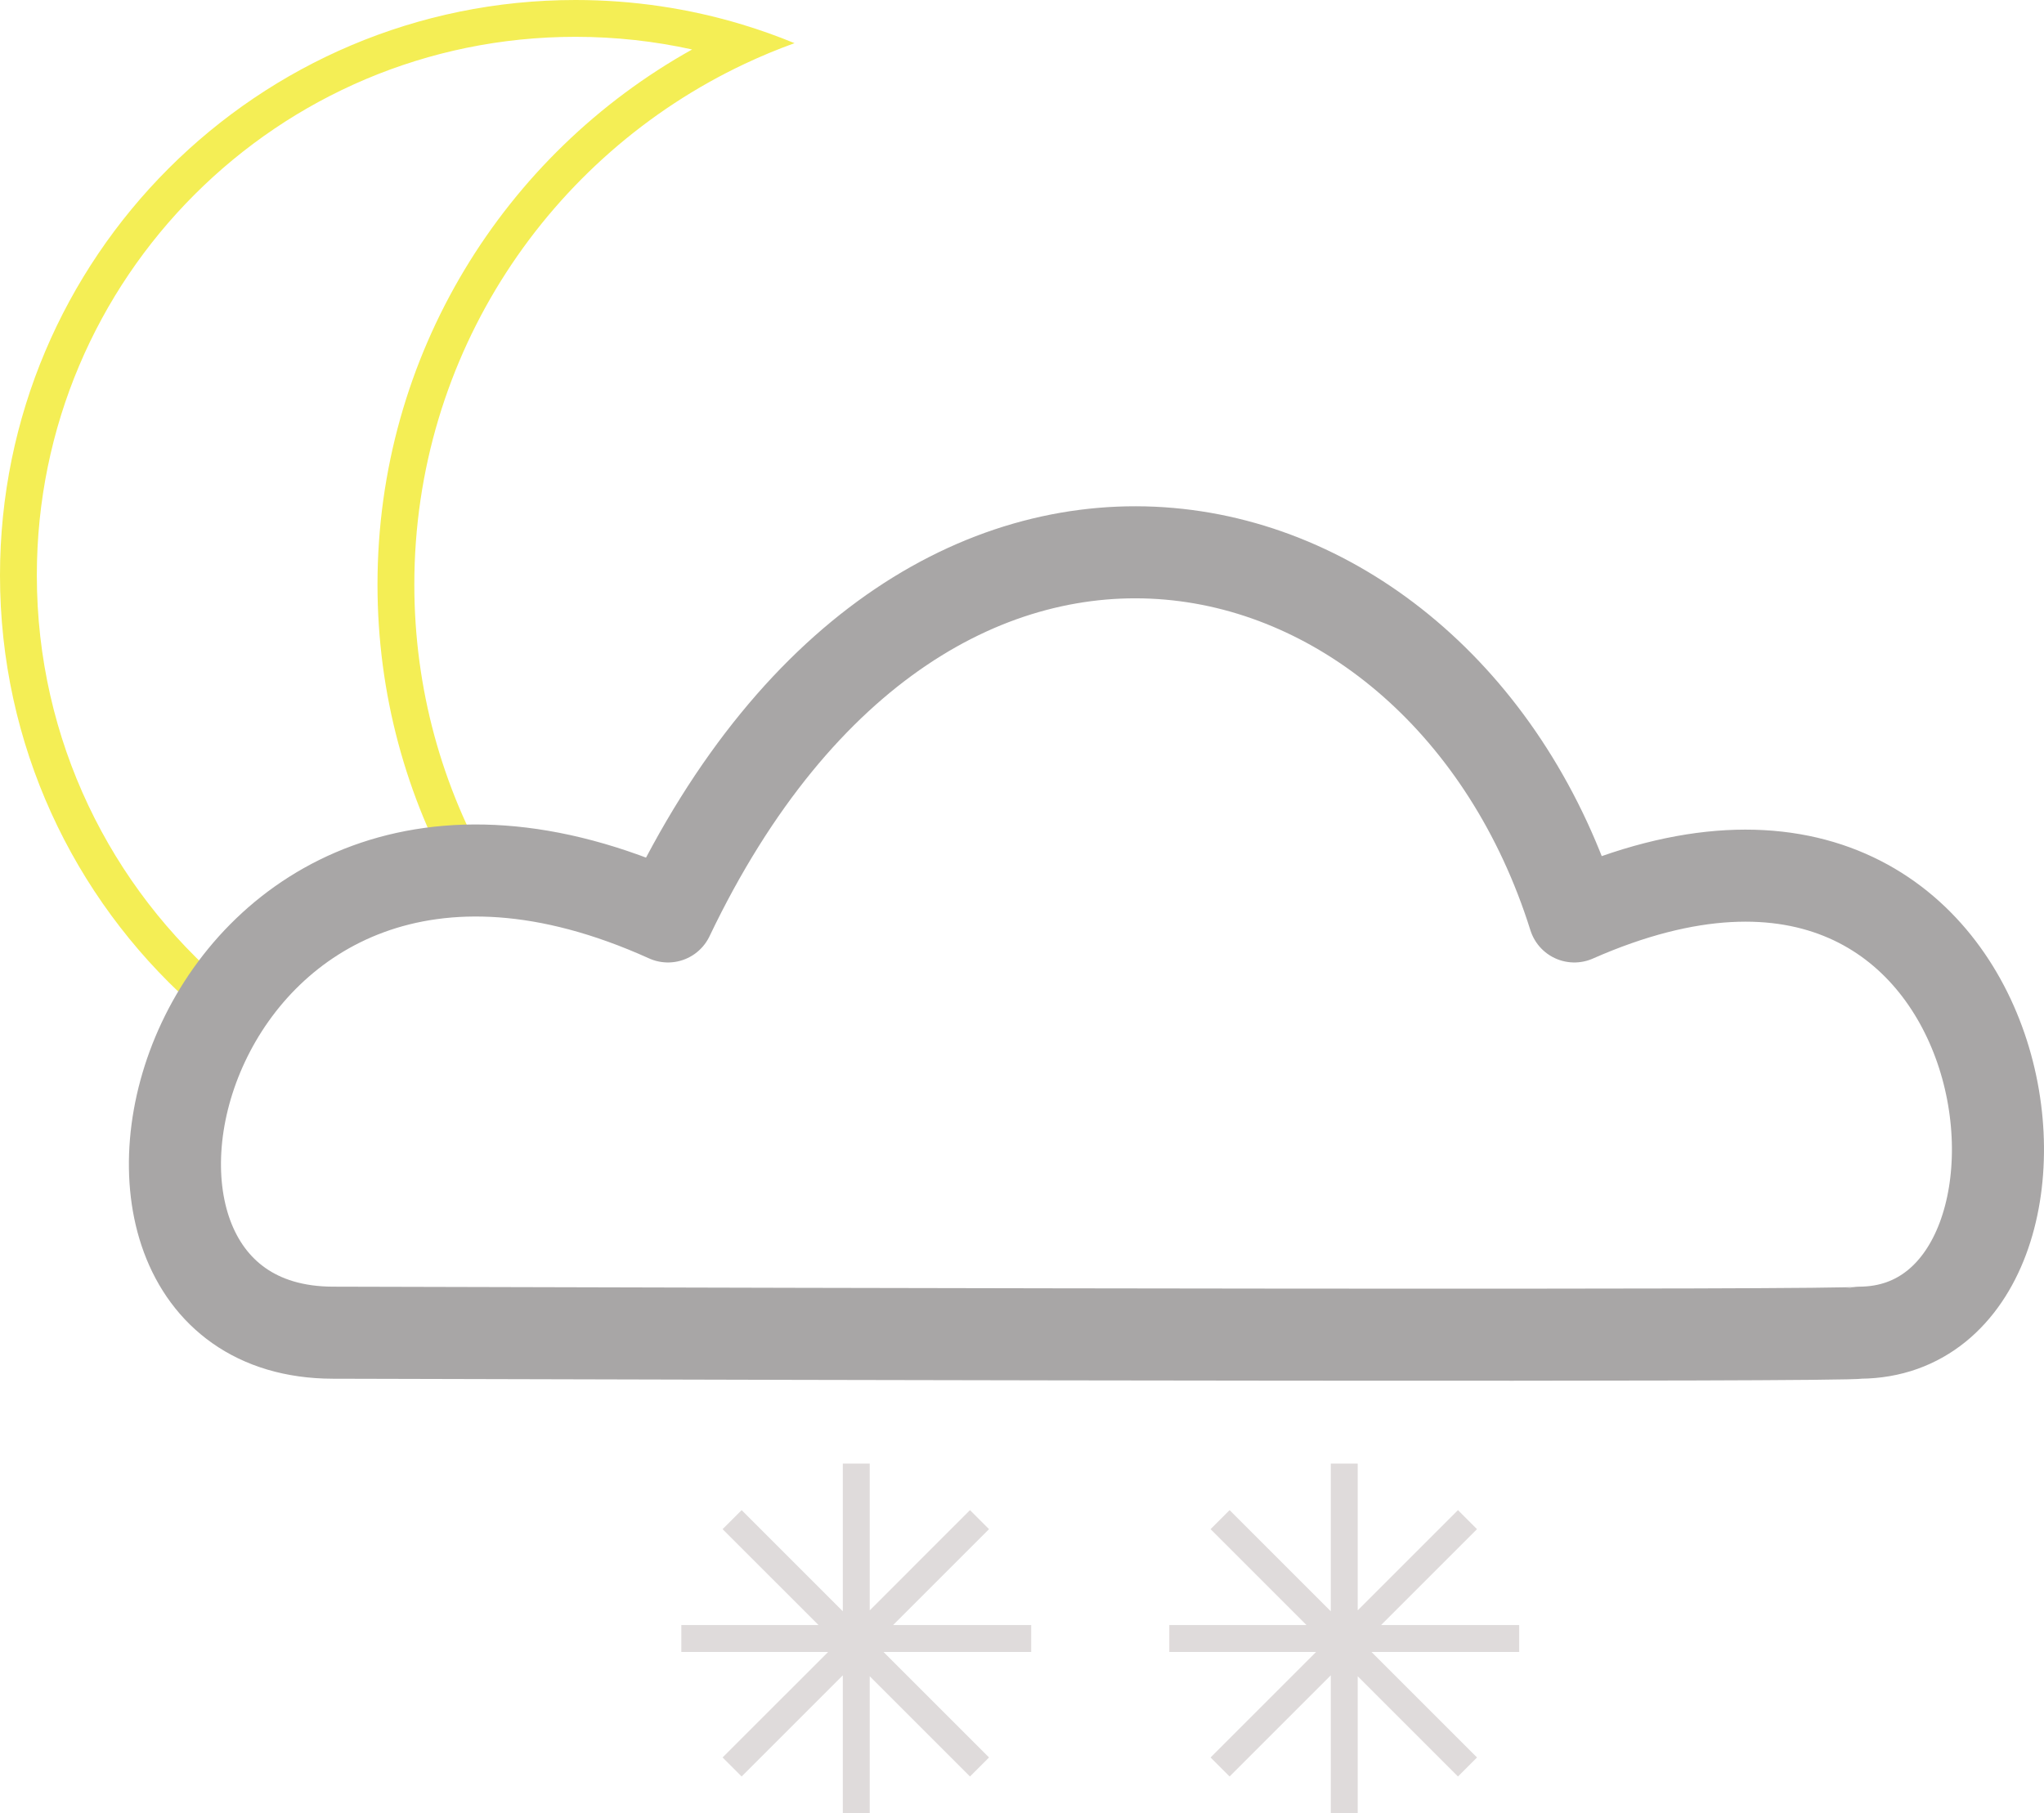 <svg width="222" height="197" viewBox="0 0 222 197" fill="none" xmlns="http://www.w3.org/2000/svg">
<path fill-rule="evenodd" clip-rule="evenodd" d="M94.462 159H91.538V175.045L80.549 164.055L78.482 166.122L88.898 176.538H74V179.462H89.946L78.482 190.925L80.549 192.992L91.538 182.003V197H94.462V182.102L105.352 192.992L107.419 190.925L95.955 179.462H112V176.538H97.003L107.419 166.122L105.352 164.055L94.462 174.946V159Z" fill="#DFDBDB"/>
<path fill-rule="evenodd" clip-rule="evenodd" d="M147.462 159H144.538V175.045L133.549 164.055L131.482 166.122L141.898 176.538H127V179.462H142.946L131.482 190.925L133.549 192.992L144.538 182.003V197H147.462V182.102L158.352 192.992L160.419 190.925L148.955 179.462H165V176.538H150.003L160.419 166.122L158.352 164.055L147.462 174.946V159Z" fill="#DFDBDB"/>
<path fill-rule="evenodd" clip-rule="evenodd" d="M80.607 2.663C82.545 3.249 84.442 3.926 86.295 4.689C84.444 5.356 82.634 6.109 80.87 6.941C59.67 16.94 45 38.507 45 63.5C45 74.862 48.032 85.516 53.331 94.697L49.64 96.302C44.141 86.624 41 75.43 41 63.5C41 38.503 54.791 16.734 75.171 5.375C71.093 4.475 66.853 4 62.5 4C30.191 4 4 30.191 4 62.5C4 80.397 12.037 96.417 24.699 107.148L20.641 108.913C7.966 97.474 0 80.918 0 62.5C0 27.982 27.982 0 62.5 0C68.797 0 74.876 0.931 80.607 2.663Z" fill="#F4EE55"/>
<path d="M170.988 99.559C220.881 77.559 228.522 144.623 202.002 144.779C200.204 145.179 95.323 144.946 36.141 144.779C2.698 144.693 19.959 75.778 72.549 99.559C100.867 40.279 156.604 53.779 170.988 99.559Z" stroke="#A8A6A6" stroke-width="10" stroke-linecap="round" stroke-linejoin="round"/>
</svg>
